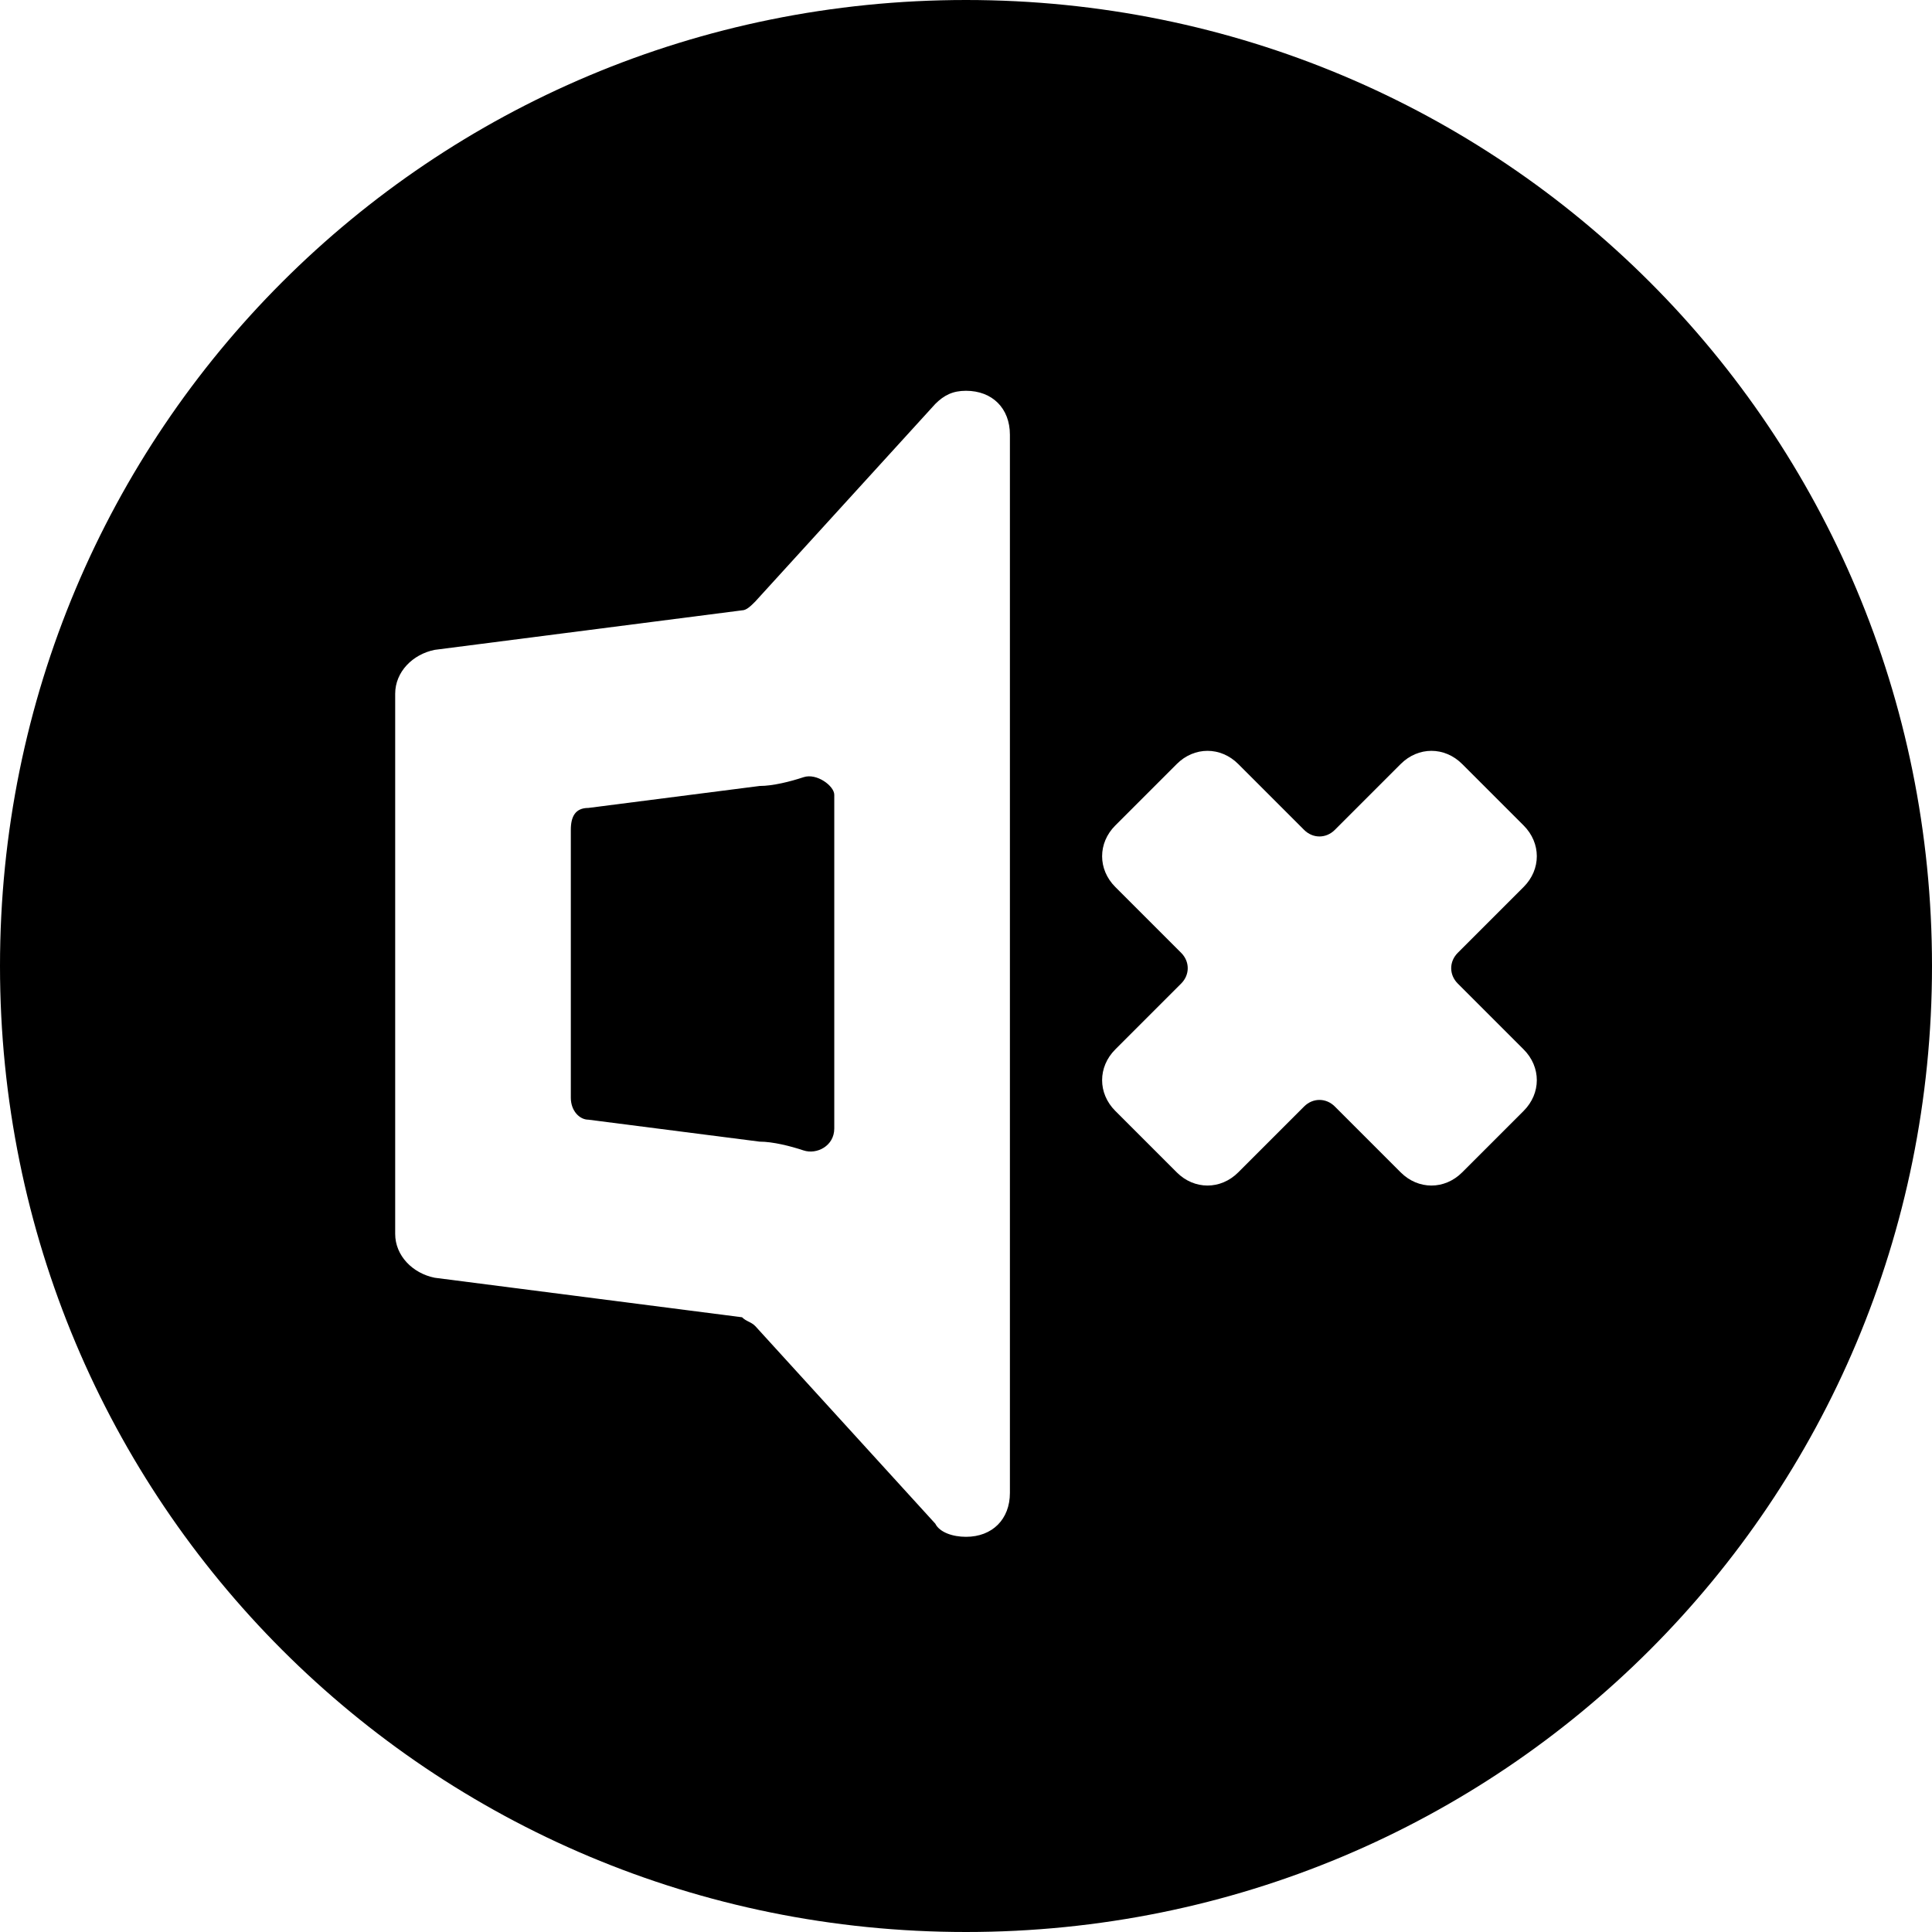 <?xml version='1.0' encoding='iso-8859-1'?>
<svg version="1.1" xmlns="http://www.w3.org/2000/svg" viewBox="0 0 44 44" xmlns:xlink="http://www.w3.org/1999/xlink" enable-background="new 0 0 44 44">
  <g>
    <path d="m18.3,17.7c-0.3,0.1-0.7,0.2-1,0.2l-3.9,.5c-0.3,0-0.4,0.2-0.4,0.5v6.1c0,0.3 0.2,0.5 0.4,0.5l3.9,.5c0.3,0 0.7,0.1 1,0.2s0.7-0.1 0.7-0.5v-7.6c0-0.2-0.4-0.5-0.7-0.4z"/>
    <path d="m22,0c-12.2,0-22,9.8-22,22s9.8,22 22,22 22-9.8 22-22-9.8-22-22-22zm1,34c0,0.6-0.4,1-1,1-0.3,0-0.6-0.1-0.7-0.3l-4.1-4.5c-0.1-0.1-0.2-0.1-0.3-0.2l-7-.9c-0.5-0.1-0.9-0.5-0.9-1v-12.3c0-0.5 0.4-0.9 0.9-1l7-.9c0.1,0 0.2-0.1 0.3-0.2l4.1-4.5c0.2-0.2 0.4-0.3 0.7-0.3 0.6,0 1,0.4 1,1v24.1zm11.7-8.7l-1.4,1.4c-0.4,0.4-1,0.4-1.4,0l-1.5-1.5c-0.2-0.2-0.5-0.2-0.7,0l-1.5,1.5c-0.4,0.4-1,0.4-1.4,0l-1.4-1.4c-0.4-0.4-0.4-1 0-1.4l1.5-1.5c0.2-0.2 0.2-0.5 0-0.7l-1.5-1.5c-0.4-0.4-0.4-1 0-1.4l1.4-1.4c0.4-0.4 1-0.4 1.4,0l1.5,1.5c0.2,0.2 0.5,0.2 0.7,0l1.5-1.5c0.4-0.4 1-0.4 1.4,0l1.4,1.4c0.4,0.4 0.4,1 0,1.4l-1.5,1.5c-0.2,0.2-0.2,0.5 0,0.7l1.5,1.5c0.4,0.4 0.4,1 0,1.4z"/>
  </g>
</svg>
